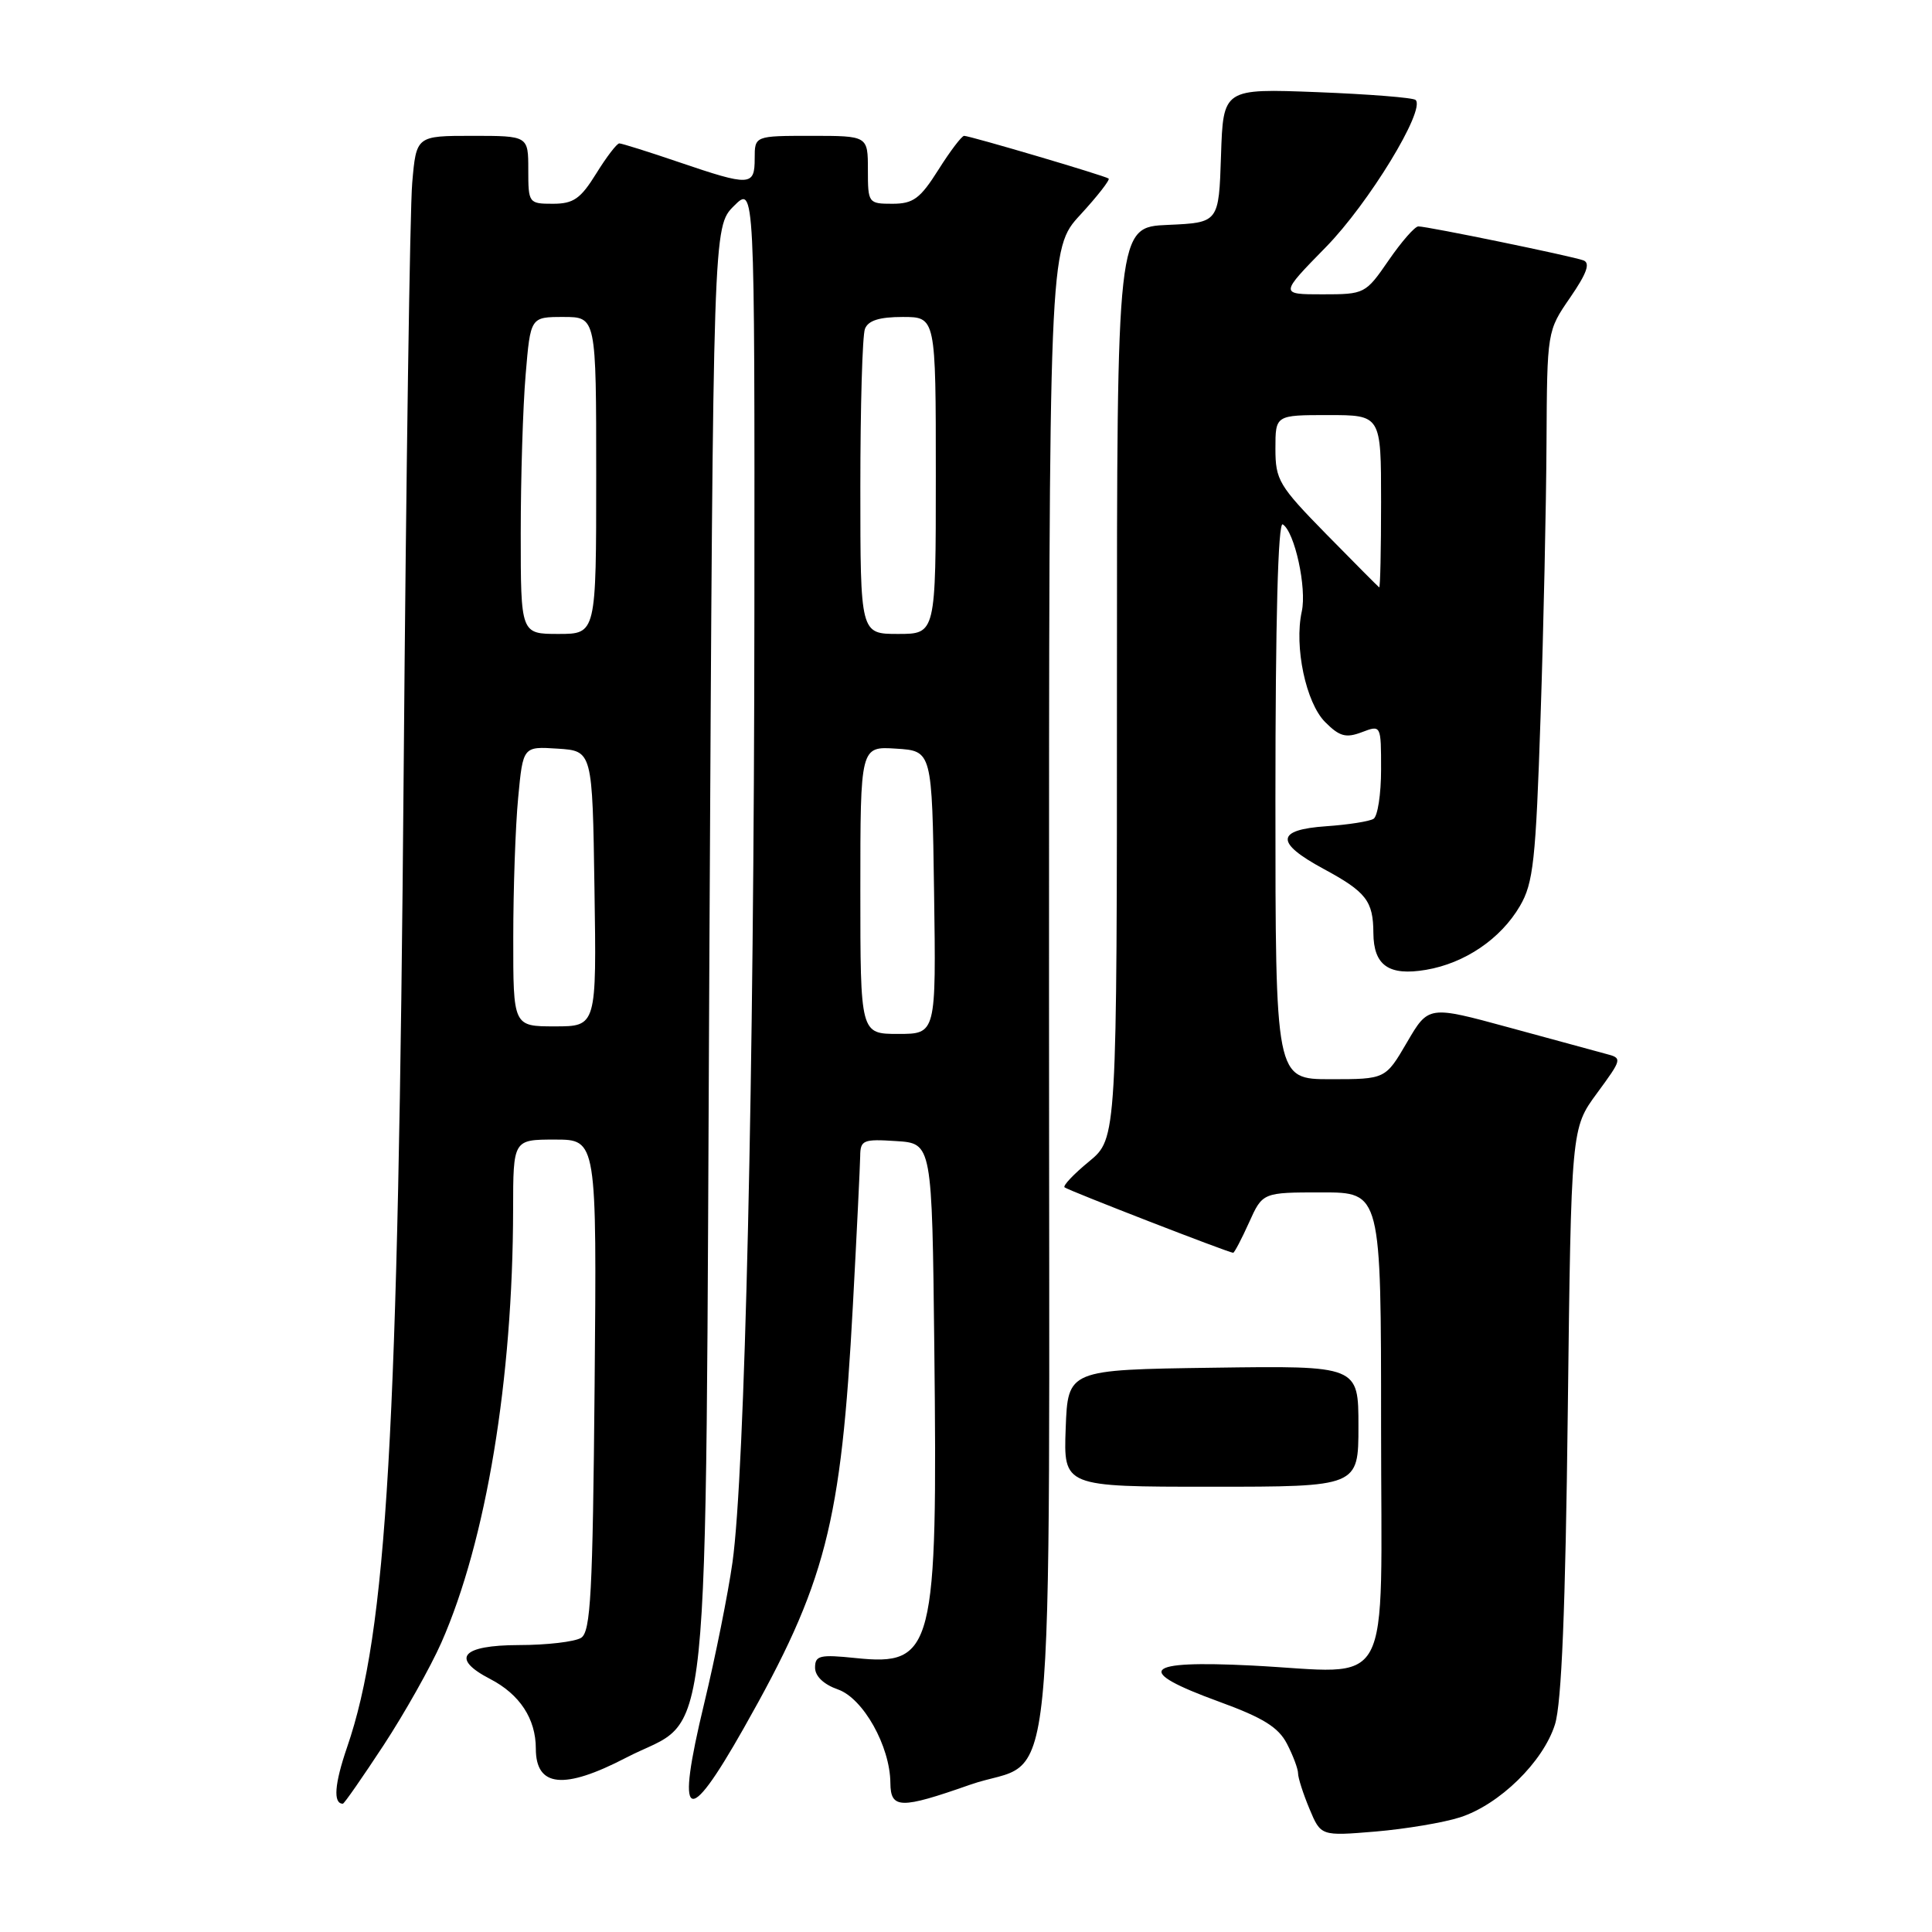<?xml version="1.0" encoding="UTF-8" standalone="no"?>
<!DOCTYPE svg PUBLIC "-//W3C//DTD SVG 1.1//EN" "http://www.w3.org/Graphics/SVG/1.1/DTD/svg11.dtd" >
<svg xmlns="http://www.w3.org/2000/svg" xmlns:xlink="http://www.w3.org/1999/xlink" version="1.1" viewBox="0 0 256 256">
 <g >
 <path fill="currentColor"
d=" M 193.45 240.81 C 198.68 239.13 204.48 233.46 206.04 228.50 C 206.92 225.70 207.43 213.21 207.74 187.01 C 208.19 149.51 208.19 149.51 211.60 144.87 C 214.98 140.26 214.99 140.21 212.75 139.63 C 211.51 139.30 205.73 137.73 199.89 136.13 C 189.28 133.24 189.28 133.24 186.43 138.12 C 183.58 143.00 183.58 143.00 176.29 143.00 C 169.00 143.00 169.00 143.00 169.00 105.94 C 169.00 82.18 169.35 69.10 169.97 69.48 C 171.55 70.46 173.18 77.93 172.49 81.03 C 171.47 85.70 173.04 93.13 175.59 95.68 C 177.49 97.59 178.34 97.82 180.45 97.02 C 183.00 96.05 183.00 96.05 183.00 101.97 C 183.00 105.22 182.55 108.16 182.00 108.50 C 181.45 108.84 178.64 109.28 175.75 109.48 C 169.05 109.94 168.93 111.64 175.36 115.12 C 181.03 118.18 181.96 119.38 181.98 123.63 C 182.01 127.93 184.02 129.34 188.94 128.51 C 194.10 127.64 198.86 124.40 201.40 120.05 C 203.18 117.01 203.50 114.05 204.13 95.05 C 204.53 83.20 204.88 66.83 204.92 58.68 C 205.00 43.86 205.00 43.86 208.06 39.42 C 210.26 36.22 210.75 34.85 209.81 34.50 C 208.26 33.93 189.16 30.00 187.94 30.00 C 187.47 30.00 185.70 32.03 184.00 34.50 C 180.94 38.94 180.83 39.00 175.23 39.00 C 169.56 39.00 169.56 39.00 175.68 32.75 C 181.34 26.98 188.91 14.57 187.58 13.25 C 187.28 12.94 181.41 12.48 174.55 12.21 C 162.08 11.73 162.08 11.73 161.79 20.62 C 161.50 29.50 161.50 29.50 154.75 29.80 C 148.00 30.09 148.00 30.09 148.00 90.47 C 148.00 150.85 148.00 150.85 144.31 153.90 C 142.27 155.57 140.81 157.12 141.06 157.33 C 141.50 157.72 162.83 166.00 163.40 166.00 C 163.56 166.00 164.51 164.20 165.50 162.00 C 167.30 158.00 167.30 158.00 175.15 158.00 C 183.00 158.00 183.00 158.00 183.00 188.98 C 183.00 225.17 184.90 221.65 165.85 220.69 C 151.41 219.97 150.17 221.34 161.53 225.48 C 167.35 227.60 169.40 228.87 170.53 231.06 C 171.34 232.62 172.00 234.39 172.00 234.98 C 172.00 235.58 172.68 237.69 173.51 239.68 C 175.02 243.29 175.02 243.29 182.26 242.69 C 186.24 242.35 191.28 241.51 193.45 240.81 Z  M 50.83 231.25 C 53.62 226.99 57.06 220.87 58.48 217.66 C 64.42 204.19 67.96 182.78 67.99 160.25 C 68.00 151.00 68.00 151.00 73.54 151.00 C 79.08 151.00 79.08 151.00 78.79 183.54 C 78.54 211.15 78.27 216.22 77.00 217.02 C 76.17 217.54 72.46 217.98 68.75 217.98 C 61.15 218.00 59.67 219.74 64.94 222.47 C 68.87 224.50 71.00 227.75 71.00 231.70 C 71.00 236.81 74.71 237.19 82.95 232.91 C 94.44 226.93 93.42 236.84 94.00 125.77 C 94.50 30.04 94.50 30.04 97.25 27.29 C 100.00 24.55 100.00 24.55 99.96 81.02 C 99.92 142.66 98.71 195.23 97.06 207.00 C 96.48 211.12 94.79 219.56 93.30 225.75 C 89.51 241.48 90.97 242.39 98.53 229.03 C 109.45 209.75 111.45 202.01 113.01 173.00 C 113.53 163.38 113.96 154.46 113.98 153.20 C 114.00 151.07 114.37 150.91 118.75 151.20 C 123.50 151.50 123.50 151.50 123.80 178.50 C 124.25 218.74 123.73 220.77 113.37 219.70 C 108.63 219.21 108.00 219.36 108.00 220.97 C 108.00 222.11 109.15 223.20 111.03 223.86 C 114.38 225.03 117.94 231.38 117.98 236.25 C 118.01 239.70 119.30 239.73 128.50 236.50 C 140.17 232.40 139.00 244.15 139.00 131.37 C 139.00 32.96 139.00 32.96 143.15 28.46 C 145.43 25.98 147.11 23.82 146.90 23.66 C 146.40 23.28 128.52 18.00 127.75 18.00 C 127.44 18.00 125.90 20.02 124.34 22.50 C 121.93 26.32 121.01 27.00 118.25 27.00 C 115.06 27.00 115.00 26.91 115.00 22.50 C 115.00 18.00 115.00 18.00 107.50 18.00 C 100.00 18.00 100.00 18.00 100.00 21.00 C 100.00 24.67 99.41 24.70 90.00 21.50 C 85.96 20.12 82.38 19.00 82.06 19.00 C 81.74 19.00 80.36 20.80 79.00 23.00 C 76.93 26.34 75.99 27.00 73.26 27.00 C 70.06 27.00 70.00 26.91 70.00 22.50 C 70.00 18.00 70.00 18.00 62.58 18.00 C 55.16 18.00 55.16 18.00 54.62 24.25 C 54.32 27.69 53.81 62.67 53.49 102.00 C 52.77 190.33 51.28 216.16 45.99 231.52 C 44.32 236.39 44.12 239.00 45.43 239.00 C 45.61 239.00 48.03 235.51 50.83 231.25 Z  M 180.00 188.98 C 180.00 180.96 180.00 180.96 160.75 181.23 C 141.50 181.50 141.50 181.50 141.21 189.25 C 140.92 197.00 140.92 197.00 160.46 197.00 C 180.00 197.00 180.00 197.00 180.00 188.98 Z  M 175.75 70.79 C 169.46 64.37 169.00 63.61 169.00 59.45 C 169.00 55.00 169.00 55.00 176.00 55.00 C 183.00 55.00 183.00 55.00 183.00 66.50 C 183.00 72.83 182.89 77.93 182.75 77.83 C 182.61 77.74 179.46 74.57 175.75 70.79 Z  M 114.00 117.95 C 114.00 98.89 114.00 98.89 118.75 99.20 C 123.50 99.50 123.50 99.50 123.77 118.25 C 124.04 137.00 124.04 137.00 119.02 137.00 C 114.00 137.00 114.00 137.00 114.00 117.95 Z  M 68.01 124.25 C 68.01 117.79 68.30 109.44 68.66 105.70 C 69.30 98.90 69.30 98.90 73.90 99.20 C 78.50 99.50 78.50 99.50 78.77 117.75 C 79.05 136.00 79.05 136.00 73.52 136.00 C 68.00 136.00 68.00 136.00 68.01 124.25 Z  M 69.00 70.65 C 69.00 63.31 69.29 53.86 69.65 49.65 C 70.29 42.00 70.29 42.00 74.65 42.00 C 79.00 42.00 79.00 42.00 79.00 63.00 C 79.00 84.00 79.00 84.00 74.00 84.00 C 69.00 84.00 69.00 84.00 69.00 70.65 Z  M 114.00 64.58 C 114.00 53.90 114.27 44.45 114.61 43.58 C 115.03 42.47 116.52 42.00 119.61 42.00 C 124.00 42.00 124.00 42.00 124.00 63.00 C 124.00 84.00 124.00 84.00 119.00 84.00 C 114.00 84.00 114.00 84.00 114.00 64.58 Z "/>
</g>
</svg>